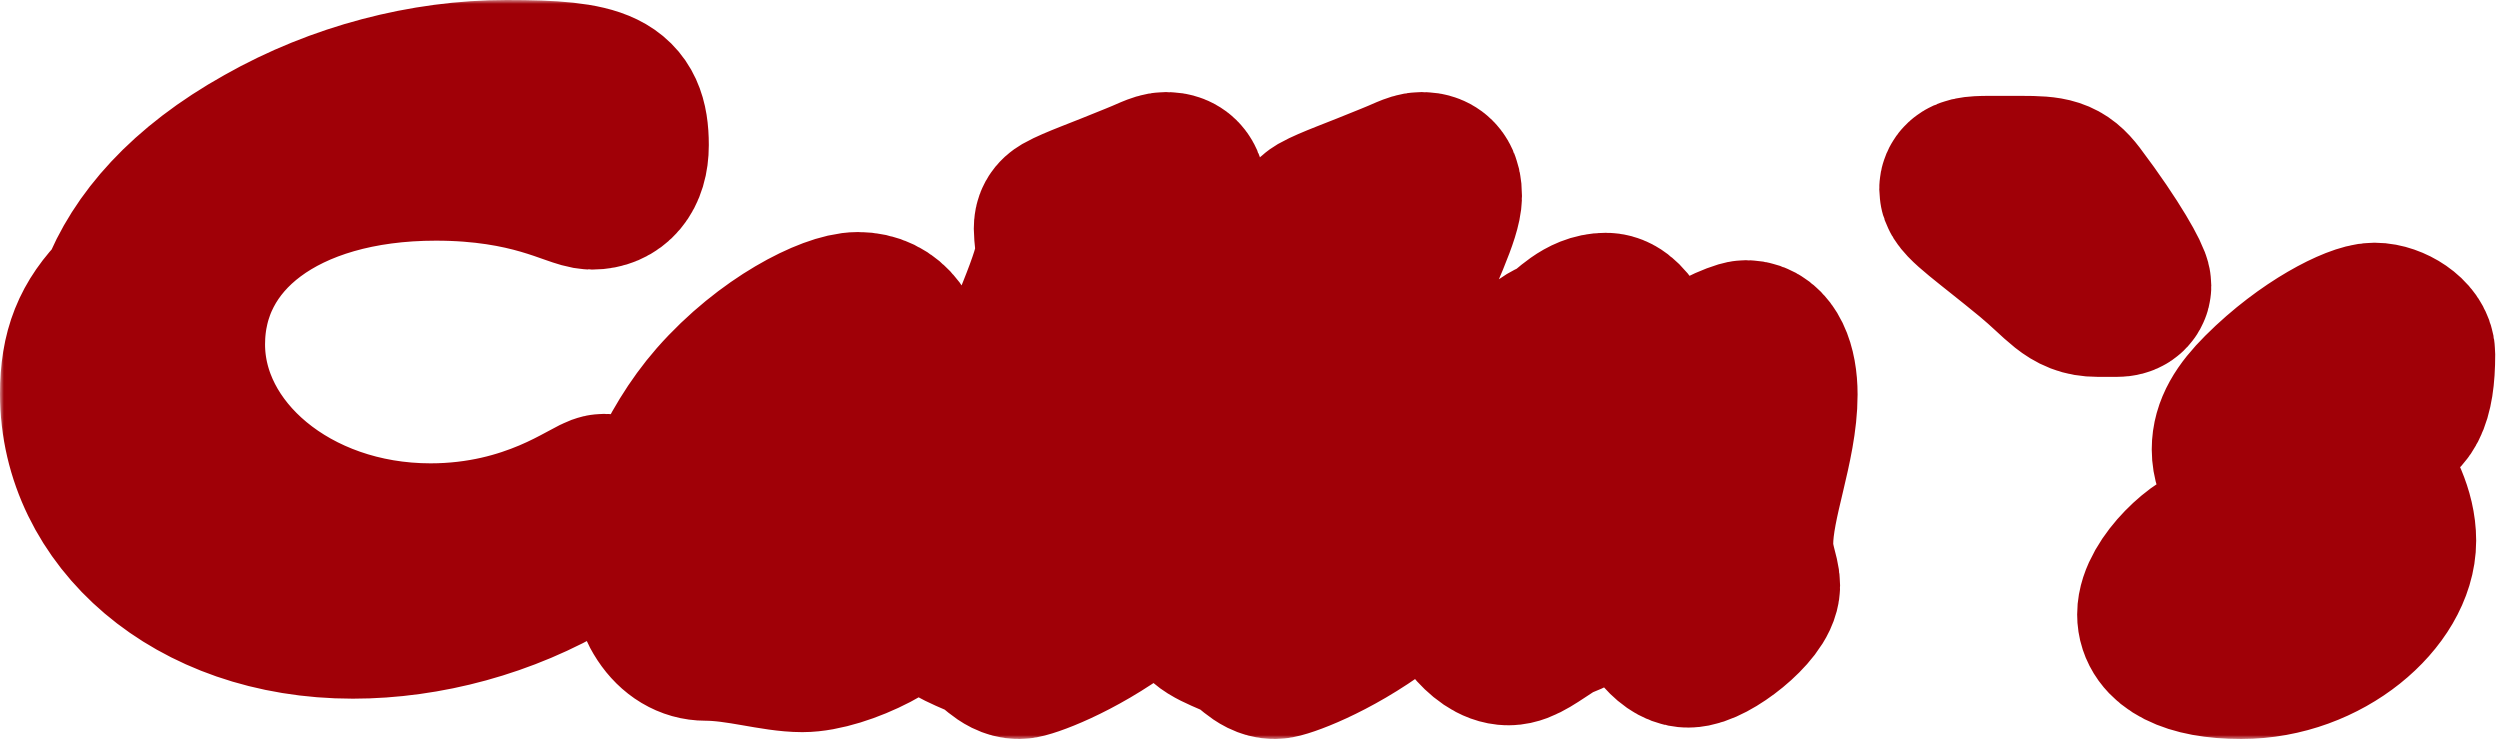 <svg width="318" height="94" viewBox="0 0 318 94" fill="none" xmlns="http://www.w3.org/2000/svg">
<mask id="path-1-outside-1_22_56" maskUnits="userSpaceOnUse" x="0" y="0" width="318" height="94" fill="black">
<rect fill="white" width="318" height="94"/>
<path d="M15.938 37.806C18.455 31.226 24.071 24.645 33.946 19.129C43.338 13.806 54.182 11 64.445 11C76.257 11 79.161 12.161 79.161 18.452C79.161 21.645 77.612 23.29 75.288 23.29C73.352 23.29 67.833 19.613 55.44 19.613C35.689 19.613 22.715 29.484 22.715 43.806C22.715 57.935 36.754 69.936 54.763 69.936C68.027 69.936 75.676 63.645 76.838 63.645C77.806 63.645 78.29 64.129 78.29 64.806C78.29 66.258 76.353 67.903 72.384 70.226C63.961 75.258 54.085 77.871 44.887 77.871C24.845 77.871 11 65.194 11 50.097C11 44.871 12.355 41.387 15.938 37.806ZM98.096 72.258C99.548 74.774 102.163 76.226 105.164 76.226C109.811 76.226 112.329 72.936 113.878 72.936C115.04 72.936 115.814 73.71 115.814 74.677C115.814 77.677 106.81 82.129 102.066 82.129C98.58 82.129 94.126 80.677 89.77 80.677C86.188 80.677 83.283 76.806 83.283 70.323C83.283 65.968 86.478 57.645 91.803 51.548C98.096 44.387 106.035 40.516 109.134 40.516C112.619 40.516 114.749 43.323 114.749 48.065C114.749 50.871 113.878 52.419 113.491 53.29C112.813 55.032 112.91 56.871 112.232 58.516C110.199 63.839 104.97 69.355 98.096 72.258ZM96.837 67.903C104.196 63.065 108.069 55.806 108.069 51.258C108.069 49.71 107.488 48.935 106.616 48.935C102.937 48.935 97.128 56.194 96.837 67.903ZM148.326 22.71C149.584 22.71 150.068 23.387 150.068 24.936C150.068 26.871 147.841 31.71 144.065 40.129C137.288 55.129 133.125 64.613 133.125 69.161C133.125 71.194 134.19 72.258 136.029 72.258C141.839 72.258 145.324 66.548 147.261 66.548C148.229 66.548 149.003 67.323 149.003 68.774C149.003 70.323 147.067 72.936 142.904 76.129C136.417 80.968 130.414 83 129.639 83C127.993 83 126.928 81.258 125.476 80.581C122.668 79.323 120.345 78.645 120.345 76.613C120.345 75.839 120.829 74.581 120.829 73.129C120.829 72.839 120.732 72.452 120.732 72.161C120.732 68.774 123.152 63.161 126.541 54.839C131.576 42.452 135.061 35.194 135.061 32.097C135.061 30.742 134.868 29.774 134.868 29.097C134.868 28.419 135.061 28.129 135.545 27.839C137.094 26.968 140.193 25.903 144.646 24.064C146.389 23.387 147.551 22.71 148.326 22.71ZM180.851 22.71C182.11 22.71 182.594 23.387 182.594 24.936C182.594 26.871 180.367 31.71 176.591 40.129C169.814 55.129 165.651 64.613 165.651 69.161C165.651 71.194 166.716 72.258 168.555 72.258C174.365 72.258 177.85 66.548 179.786 66.548C180.755 66.548 181.529 67.323 181.529 68.774C181.529 70.323 179.593 72.936 175.43 76.129C168.943 80.968 162.94 83 162.165 83C160.519 83 159.454 81.258 158.002 80.581C155.194 79.323 152.87 78.645 152.87 76.613C152.87 75.839 153.355 74.581 153.355 73.129C153.355 72.839 153.258 72.452 153.258 72.161C153.258 68.774 155.678 63.161 159.067 54.839C164.102 42.452 167.587 35.194 167.587 32.097C167.587 30.742 167.393 29.774 167.393 29.097C167.393 28.419 167.587 28.129 168.071 27.839C169.62 26.968 172.719 25.903 177.172 24.064C178.915 23.387 180.077 22.71 180.851 22.71ZM212.699 61.71C206.793 71 202.049 76.032 199.919 77.194C198.95 77.774 197.982 77.968 197.208 78.452C194.787 80 193.238 81.258 191.882 81.258C189.075 81.258 186.17 76.71 186.17 75.161C186.17 74.968 186.751 70.226 188.881 62.968C191.882 53.097 194.4 47.194 196.143 45.258C197.208 44.097 198.273 43.903 198.854 43.516C200.015 42.742 201.758 40.613 204.275 40.613C206.502 40.613 208.342 45.645 208.342 46.226C208.342 47.194 207.18 49.71 205.147 54.258C201.855 61.613 199.531 65.871 199.531 67.613C199.531 68.484 199.919 68.968 200.693 68.968C203.888 68.968 208.148 59.484 215.603 47.968C216.862 45.935 221.509 44.097 222.09 44.097C224.22 44.097 225.285 46.806 225.285 50.194C225.285 56.484 222.187 63.645 222.187 69.161C222.187 71.677 223.059 73.323 223.059 74.484C223.059 76.903 217.153 81.548 214.732 81.548C212.699 81.548 210.569 78.161 210.569 76.903C210.569 76.129 211.343 71.097 212.699 61.71ZM269.308 36.935H266.791C263.692 36.935 262.821 35.097 258.851 31.806C253.333 27.258 250.041 25.032 250.041 24.064C250.041 23.29 251.106 23.194 253.042 23.194C254.688 23.194 256.044 23.194 257.109 23.194C260.788 23.194 261.853 23.387 263.402 25.419C268.146 31.71 270.276 35.774 270.276 36.355C270.276 36.645 269.986 36.935 269.308 36.935ZM298.063 50.871C297.483 51.645 297.192 52.419 297.192 53.194C297.192 56.387 303.969 62.097 303.969 68.774C303.969 75.355 295.449 83 285.09 83C278.699 83 275.214 81.064 275.214 78.161C275.214 74.677 280.636 69.742 282.766 69.742C286.542 69.742 286.929 76.613 290.221 76.613C291.189 76.613 291.77 75.936 291.77 74.581C291.77 64.613 284.702 62.484 284.702 57.161C284.702 54.839 285.961 52.806 288.285 50.484C293.9 44.871 300.097 41.871 302.033 41.871C303.873 41.871 306.39 43.419 306.39 45.065C306.39 50.774 305.131 52.903 302.517 52.903C300.678 52.903 299.032 52.129 298.063 50.871Z"/>
</mask>
<path d="M15.938 37.806C18.455 31.226 24.071 24.645 33.946 19.129C43.338 13.806 54.182 11 64.445 11C76.257 11 79.161 12.161 79.161 18.452C79.161 21.645 77.612 23.29 75.288 23.29C73.352 23.29 67.833 19.613 55.44 19.613C35.689 19.613 22.715 29.484 22.715 43.806C22.715 57.935 36.754 69.936 54.763 69.936C68.027 69.936 75.676 63.645 76.838 63.645C77.806 63.645 78.29 64.129 78.29 64.806C78.29 66.258 76.353 67.903 72.384 70.226C63.961 75.258 54.085 77.871 44.887 77.871C24.845 77.871 11 65.194 11 50.097C11 44.871 12.355 41.387 15.938 37.806ZM98.096 72.258C99.548 74.774 102.163 76.226 105.164 76.226C109.811 76.226 112.329 72.936 113.878 72.936C115.04 72.936 115.814 73.71 115.814 74.677C115.814 77.677 106.81 82.129 102.066 82.129C98.58 82.129 94.126 80.677 89.77 80.677C86.188 80.677 83.283 76.806 83.283 70.323C83.283 65.968 86.478 57.645 91.803 51.548C98.096 44.387 106.035 40.516 109.134 40.516C112.619 40.516 114.749 43.323 114.749 48.065C114.749 50.871 113.878 52.419 113.491 53.29C112.813 55.032 112.91 56.871 112.232 58.516C110.199 63.839 104.97 69.355 98.096 72.258ZM96.837 67.903C104.196 63.065 108.069 55.806 108.069 51.258C108.069 49.71 107.488 48.935 106.616 48.935C102.937 48.935 97.128 56.194 96.837 67.903ZM148.326 22.71C149.584 22.71 150.068 23.387 150.068 24.936C150.068 26.871 147.841 31.71 144.065 40.129C137.288 55.129 133.125 64.613 133.125 69.161C133.125 71.194 134.19 72.258 136.029 72.258C141.839 72.258 145.324 66.548 147.261 66.548C148.229 66.548 149.003 67.323 149.003 68.774C149.003 70.323 147.067 72.936 142.904 76.129C136.417 80.968 130.414 83 129.639 83C127.993 83 126.928 81.258 125.476 80.581C122.668 79.323 120.345 78.645 120.345 76.613C120.345 75.839 120.829 74.581 120.829 73.129C120.829 72.839 120.732 72.452 120.732 72.161C120.732 68.774 123.152 63.161 126.541 54.839C131.576 42.452 135.061 35.194 135.061 32.097C135.061 30.742 134.868 29.774 134.868 29.097C134.868 28.419 135.061 28.129 135.545 27.839C137.094 26.968 140.193 25.903 144.646 24.064C146.389 23.387 147.551 22.71 148.326 22.71ZM180.851 22.71C182.11 22.71 182.594 23.387 182.594 24.936C182.594 26.871 180.367 31.71 176.591 40.129C169.814 55.129 165.651 64.613 165.651 69.161C165.651 71.194 166.716 72.258 168.555 72.258C174.365 72.258 177.85 66.548 179.786 66.548C180.755 66.548 181.529 67.323 181.529 68.774C181.529 70.323 179.593 72.936 175.43 76.129C168.943 80.968 162.94 83 162.165 83C160.519 83 159.454 81.258 158.002 80.581C155.194 79.323 152.87 78.645 152.87 76.613C152.87 75.839 153.355 74.581 153.355 73.129C153.355 72.839 153.258 72.452 153.258 72.161C153.258 68.774 155.678 63.161 159.067 54.839C164.102 42.452 167.587 35.194 167.587 32.097C167.587 30.742 167.393 29.774 167.393 29.097C167.393 28.419 167.587 28.129 168.071 27.839C169.62 26.968 172.719 25.903 177.172 24.064C178.915 23.387 180.077 22.71 180.851 22.71ZM212.699 61.71C206.793 71 202.049 76.032 199.919 77.194C198.95 77.774 197.982 77.968 197.208 78.452C194.787 80 193.238 81.258 191.882 81.258C189.075 81.258 186.17 76.71 186.17 75.161C186.17 74.968 186.751 70.226 188.881 62.968C191.882 53.097 194.4 47.194 196.143 45.258C197.208 44.097 198.273 43.903 198.854 43.516C200.015 42.742 201.758 40.613 204.275 40.613C206.502 40.613 208.342 45.645 208.342 46.226C208.342 47.194 207.18 49.71 205.147 54.258C201.855 61.613 199.531 65.871 199.531 67.613C199.531 68.484 199.919 68.968 200.693 68.968C203.888 68.968 208.148 59.484 215.603 47.968C216.862 45.935 221.509 44.097 222.09 44.097C224.22 44.097 225.285 46.806 225.285 50.194C225.285 56.484 222.187 63.645 222.187 69.161C222.187 71.677 223.059 73.323 223.059 74.484C223.059 76.903 217.153 81.548 214.732 81.548C212.699 81.548 210.569 78.161 210.569 76.903C210.569 76.129 211.343 71.097 212.699 61.71ZM269.308 36.935H266.791C263.692 36.935 262.821 35.097 258.851 31.806C253.333 27.258 250.041 25.032 250.041 24.064C250.041 23.29 251.106 23.194 253.042 23.194C254.688 23.194 256.044 23.194 257.109 23.194C260.788 23.194 261.853 23.387 263.402 25.419C268.146 31.71 270.276 35.774 270.276 36.355C270.276 36.645 269.986 36.935 269.308 36.935ZM298.063 50.871C297.483 51.645 297.192 52.419 297.192 53.194C297.192 56.387 303.969 62.097 303.969 68.774C303.969 75.355 295.449 83 285.09 83C278.699 83 275.214 81.064 275.214 78.161C275.214 74.677 280.636 69.742 282.766 69.742C286.542 69.742 286.929 76.613 290.221 76.613C291.189 76.613 291.77 75.936 291.77 74.581C291.77 64.613 284.702 62.484 284.702 57.161C284.702 54.839 285.961 52.806 288.285 50.484C293.9 44.871 300.097 41.871 302.033 41.871C303.873 41.871 306.39 43.419 306.39 45.065C306.39 50.774 305.131 52.903 302.517 52.903C300.678 52.903 299.032 52.129 298.063 50.871Z" fill="#FFBB00"/>
<path d="M15.938 37.806C18.455 31.226 24.071 24.645 33.946 19.129C43.338 13.806 54.182 11 64.445 11C76.257 11 79.161 12.161 79.161 18.452C79.161 21.645 77.612 23.29 75.288 23.29C73.352 23.29 67.833 19.613 55.44 19.613C35.689 19.613 22.715 29.484 22.715 43.806C22.715 57.935 36.754 69.936 54.763 69.936C68.027 69.936 75.676 63.645 76.838 63.645C77.806 63.645 78.29 64.129 78.29 64.806C78.29 66.258 76.353 67.903 72.384 70.226C63.961 75.258 54.085 77.871 44.887 77.871C24.845 77.871 11 65.194 11 50.097C11 44.871 12.355 41.387 15.938 37.806ZM98.096 72.258C99.548 74.774 102.163 76.226 105.164 76.226C109.811 76.226 112.329 72.936 113.878 72.936C115.04 72.936 115.814 73.71 115.814 74.677C115.814 77.677 106.81 82.129 102.066 82.129C98.58 82.129 94.126 80.677 89.77 80.677C86.188 80.677 83.283 76.806 83.283 70.323C83.283 65.968 86.478 57.645 91.803 51.548C98.096 44.387 106.035 40.516 109.134 40.516C112.619 40.516 114.749 43.323 114.749 48.065C114.749 50.871 113.878 52.419 113.491 53.29C112.813 55.032 112.91 56.871 112.232 58.516C110.199 63.839 104.97 69.355 98.096 72.258ZM96.837 67.903C104.196 63.065 108.069 55.806 108.069 51.258C108.069 49.71 107.488 48.935 106.616 48.935C102.937 48.935 97.128 56.194 96.837 67.903ZM148.326 22.71C149.584 22.71 150.068 23.387 150.068 24.936C150.068 26.871 147.841 31.71 144.065 40.129C137.288 55.129 133.125 64.613 133.125 69.161C133.125 71.194 134.19 72.258 136.029 72.258C141.839 72.258 145.324 66.548 147.261 66.548C148.229 66.548 149.003 67.323 149.003 68.774C149.003 70.323 147.067 72.936 142.904 76.129C136.417 80.968 130.414 83 129.639 83C127.993 83 126.928 81.258 125.476 80.581C122.668 79.323 120.345 78.645 120.345 76.613C120.345 75.839 120.829 74.581 120.829 73.129C120.829 72.839 120.732 72.452 120.732 72.161C120.732 68.774 123.152 63.161 126.541 54.839C131.576 42.452 135.061 35.194 135.061 32.097C135.061 30.742 134.868 29.774 134.868 29.097C134.868 28.419 135.061 28.129 135.545 27.839C137.094 26.968 140.193 25.903 144.646 24.064C146.389 23.387 147.551 22.71 148.326 22.71ZM180.851 22.71C182.11 22.71 182.594 23.387 182.594 24.936C182.594 26.871 180.367 31.71 176.591 40.129C169.814 55.129 165.651 64.613 165.651 69.161C165.651 71.194 166.716 72.258 168.555 72.258C174.365 72.258 177.85 66.548 179.786 66.548C180.755 66.548 181.529 67.323 181.529 68.774C181.529 70.323 179.593 72.936 175.43 76.129C168.943 80.968 162.94 83 162.165 83C160.519 83 159.454 81.258 158.002 80.581C155.194 79.323 152.87 78.645 152.87 76.613C152.87 75.839 153.355 74.581 153.355 73.129C153.355 72.839 153.258 72.452 153.258 72.161C153.258 68.774 155.678 63.161 159.067 54.839C164.102 42.452 167.587 35.194 167.587 32.097C167.587 30.742 167.393 29.774 167.393 29.097C167.393 28.419 167.587 28.129 168.071 27.839C169.62 26.968 172.719 25.903 177.172 24.064C178.915 23.387 180.077 22.71 180.851 22.71ZM212.699 61.71C206.793 71 202.049 76.032 199.919 77.194C198.95 77.774 197.982 77.968 197.208 78.452C194.787 80 193.238 81.258 191.882 81.258C189.075 81.258 186.17 76.71 186.17 75.161C186.17 74.968 186.751 70.226 188.881 62.968C191.882 53.097 194.4 47.194 196.143 45.258C197.208 44.097 198.273 43.903 198.854 43.516C200.015 42.742 201.758 40.613 204.275 40.613C206.502 40.613 208.342 45.645 208.342 46.226C208.342 47.194 207.18 49.71 205.147 54.258C201.855 61.613 199.531 65.871 199.531 67.613C199.531 68.484 199.919 68.968 200.693 68.968C203.888 68.968 208.148 59.484 215.603 47.968C216.862 45.935 221.509 44.097 222.09 44.097C224.22 44.097 225.285 46.806 225.285 50.194C225.285 56.484 222.187 63.645 222.187 69.161C222.187 71.677 223.059 73.323 223.059 74.484C223.059 76.903 217.153 81.548 214.732 81.548C212.699 81.548 210.569 78.161 210.569 76.903C210.569 76.129 211.343 71.097 212.699 61.71ZM269.308 36.935H266.791C263.692 36.935 262.821 35.097 258.851 31.806C253.333 27.258 250.041 25.032 250.041 24.064C250.041 23.29 251.106 23.194 253.042 23.194C254.688 23.194 256.044 23.194 257.109 23.194C260.788 23.194 261.853 23.387 263.402 25.419C268.146 31.71 270.276 35.774 270.276 36.355C270.276 36.645 269.986 36.935 269.308 36.935ZM298.063 50.871C297.483 51.645 297.192 52.419 297.192 53.194C297.192 56.387 303.969 62.097 303.969 68.774C303.969 75.355 295.449 83 285.09 83C278.699 83 275.214 81.064 275.214 78.161C275.214 74.677 280.636 69.742 282.766 69.742C286.542 69.742 286.929 76.613 290.221 76.613C291.189 76.613 291.77 75.936 291.77 74.581C291.77 64.613 284.702 62.484 284.702 57.161C284.702 54.839 285.961 52.806 288.285 50.484C293.9 44.871 300.097 41.871 302.033 41.871C303.873 41.871 306.39 43.419 306.39 45.065C306.39 50.774 305.131 52.903 302.517 52.903C300.678 52.903 299.032 52.129 298.063 50.871Z" stroke="#A00007" stroke-width="22" mask="url(#path-1-outside-1_22_56)"/>
</svg>
